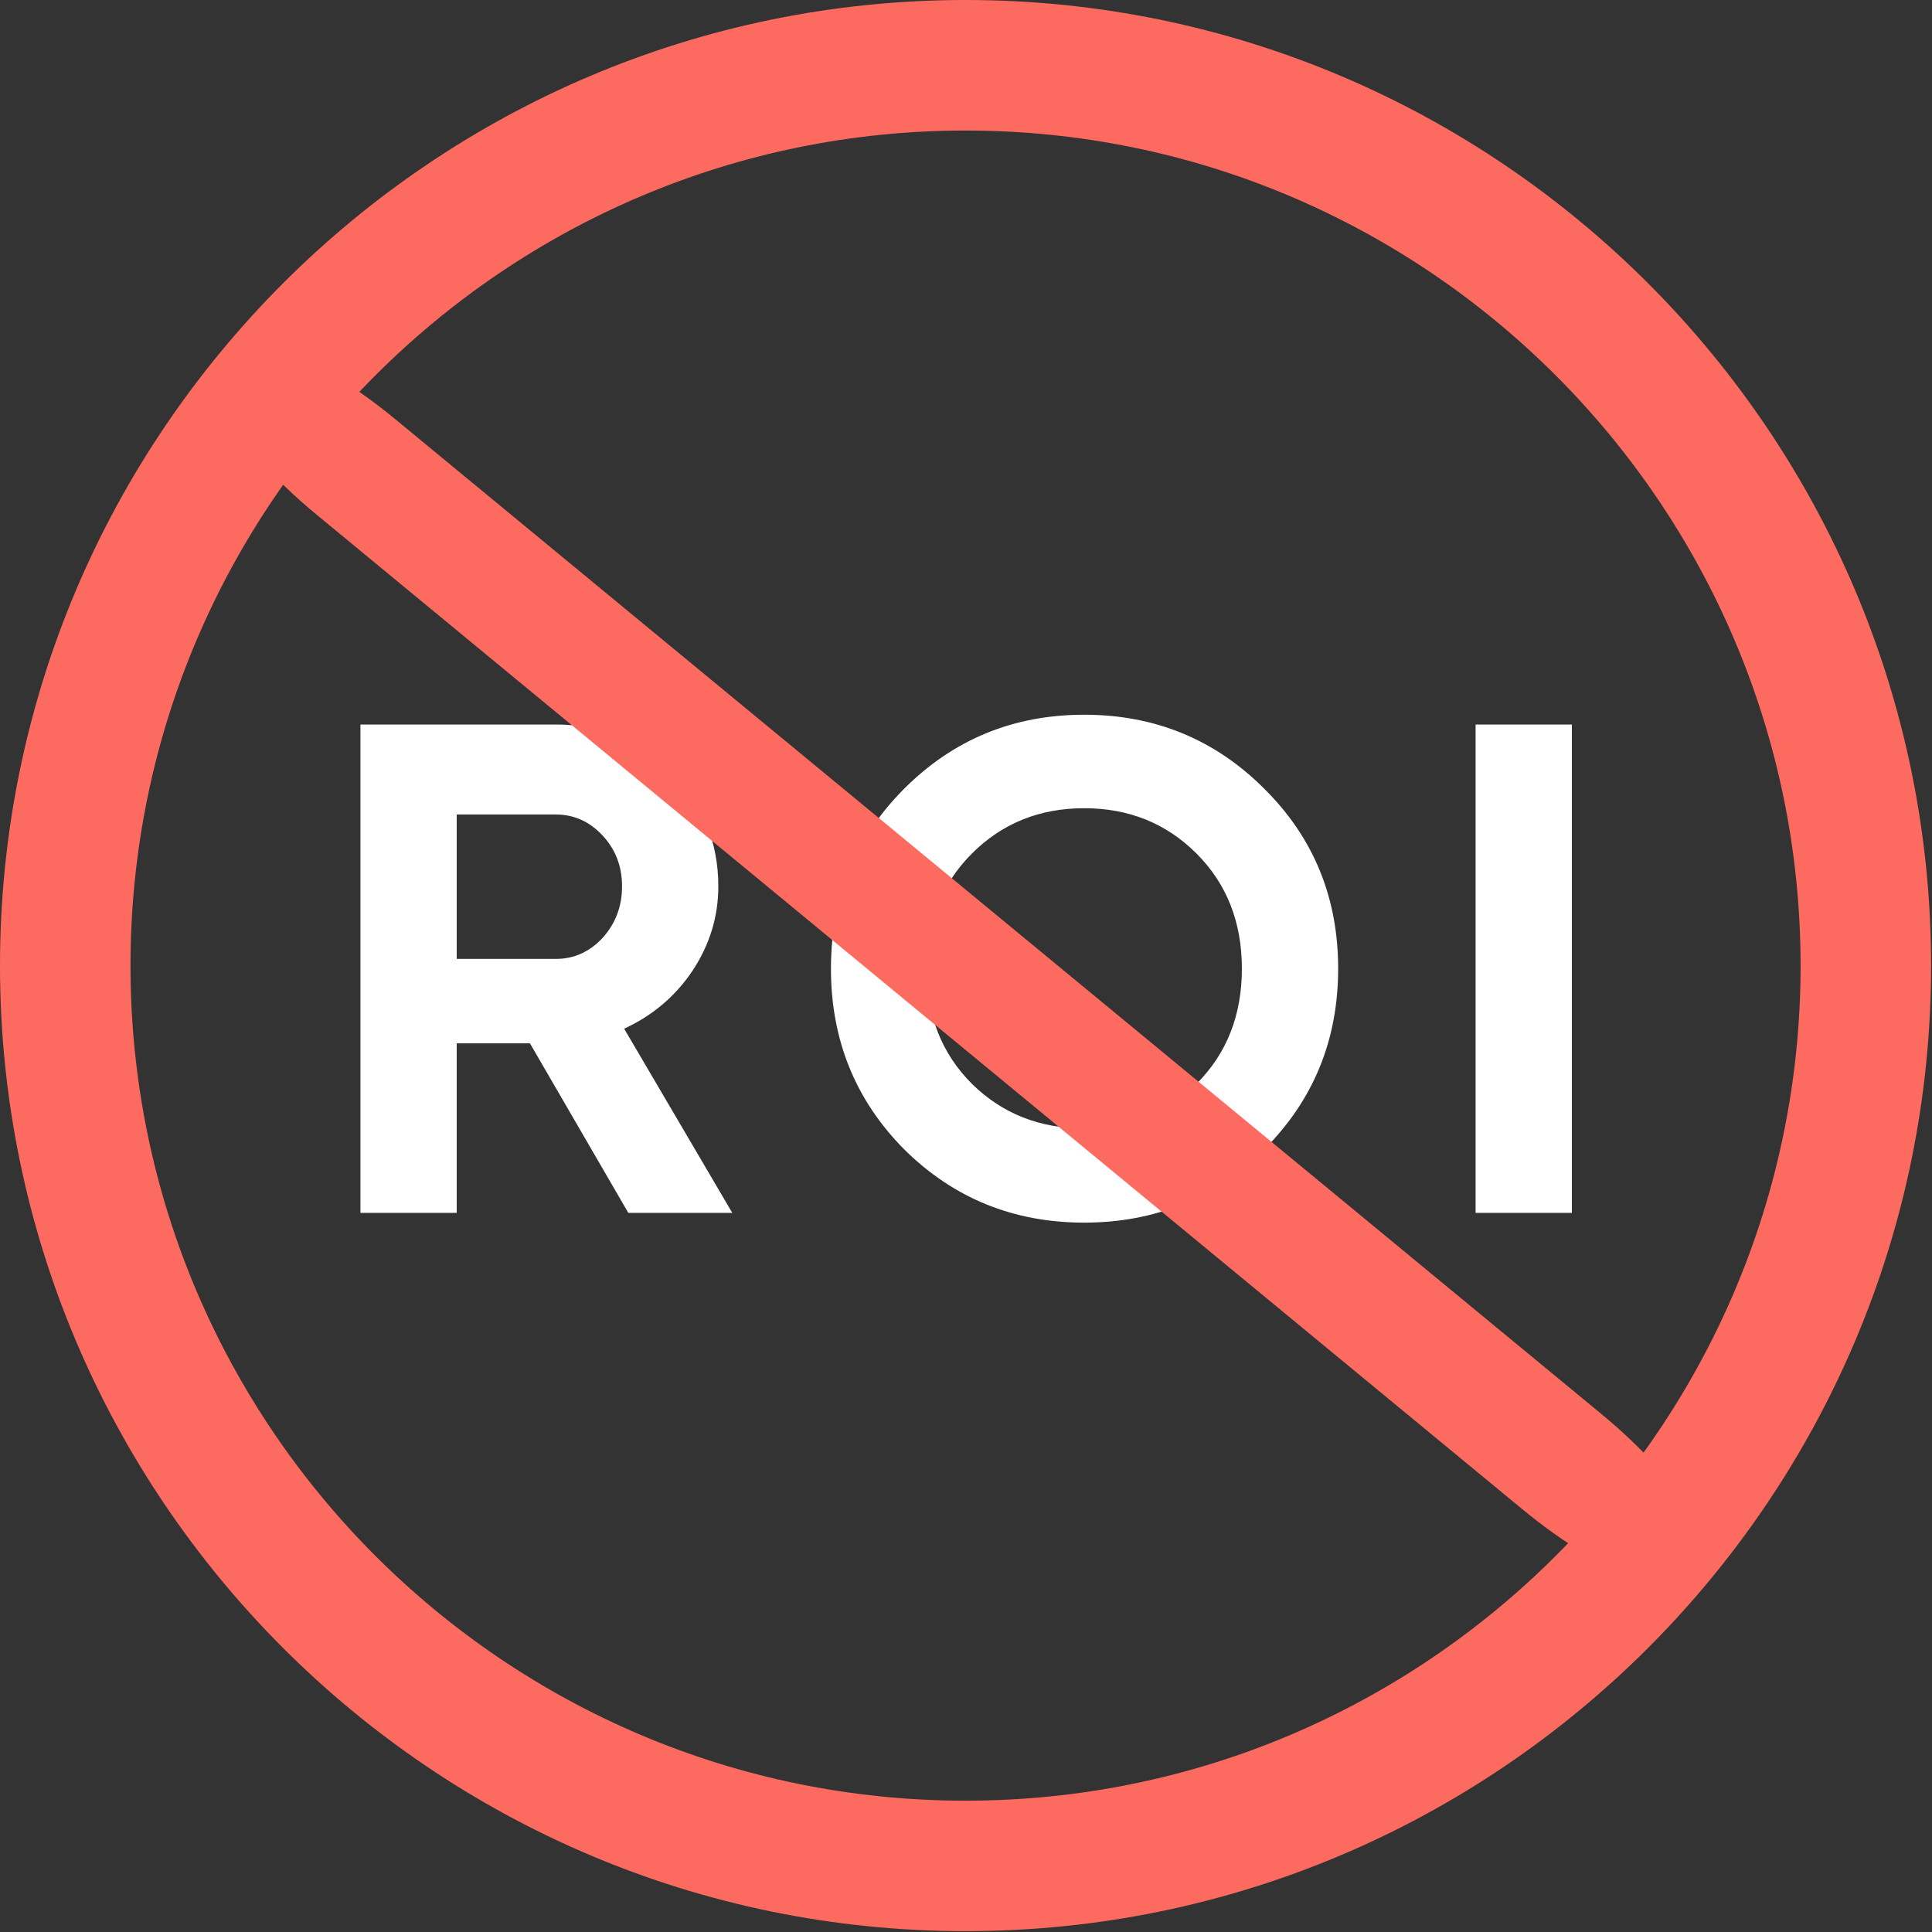 <svg width="180" height="180" viewBox="0 0 180 180" fill="none" xmlns="http://www.w3.org/2000/svg">
<rect x="0" y="0" width="180" height="180" fill="#333333" stroke="none"/>
<g clip-path="url(#clip0)">
<path d="M58.539 113L49.374 97.205H42.55V113H33.58V67.5H51.779C55.983 67.5 59.558 68.973 62.505 71.92C65.451 74.867 66.924 78.42 66.924 82.58C66.924 85.397 66.123 88.018 64.519 90.445C62.916 92.828 60.793 94.627 58.15 95.84L68.225 113H58.539ZM42.55 75.885V89.34H51.779C53.469 89.34 54.921 88.69 56.135 87.39C57.348 86.047 57.955 84.443 57.955 82.58C57.955 80.717 57.348 79.135 56.135 77.835C54.921 76.535 53.469 75.885 51.779 75.885H42.55ZM117.783 107.085C113.19 111.635 107.6 113.91 101.013 113.91C94.427 113.91 88.837 111.635 84.243 107.085C79.693 102.492 77.418 96.88 77.418 90.25C77.418 83.62 79.693 78.03 84.243 73.48C88.837 68.887 94.427 66.59 101.013 66.59C107.6 66.59 113.19 68.887 117.783 73.48C122.377 78.03 124.673 83.62 124.673 90.25C124.673 96.88 122.377 102.492 117.783 107.085ZM90.548 100.975C93.365 103.748 96.853 105.135 101.013 105.135C105.173 105.135 108.662 103.748 111.478 100.975C114.295 98.158 115.703 94.583 115.703 90.25C115.703 85.917 114.295 82.342 111.478 79.525C108.662 76.708 105.173 75.3 101.013 75.3C96.853 75.3 93.365 76.708 90.548 79.525C87.732 82.342 86.323 85.917 86.323 90.25C86.323 94.583 87.732 98.158 90.548 100.975ZM137.478 67.5H146.448V113H137.478V67.5Z" fill="white"/>
<path d="M149.12 131.675L36.905 39.12C20.253 25.381 12.929 34.282 29.572 48.013L141.786 140.571C158.44 154.301 165.769 145.401 149.12 131.675Z" fill="#FD6B60"/>
<path d="M89.96 -0C40.359 -0 -0 40.37 -0 89.966C-0 139.57 40.359 179.921 89.96 179.921C139.559 179.921 179.915 139.567 179.915 89.966C179.918 40.37 139.559 -0 89.96 -0ZM89.96 167.766C47.061 167.766 12.158 132.865 12.158 89.969C12.158 47.064 47.061 12.161 89.96 12.161C132.857 12.161 167.757 47.064 167.757 89.969C167.757 132.865 132.857 167.766 89.96 167.766Z" fill="#FD6B60"/>
</g>
<defs>
<clipPath id="clip0">
<rect width="180" height="180" fill="white"/>
</clipPath>
</defs>
</svg>
